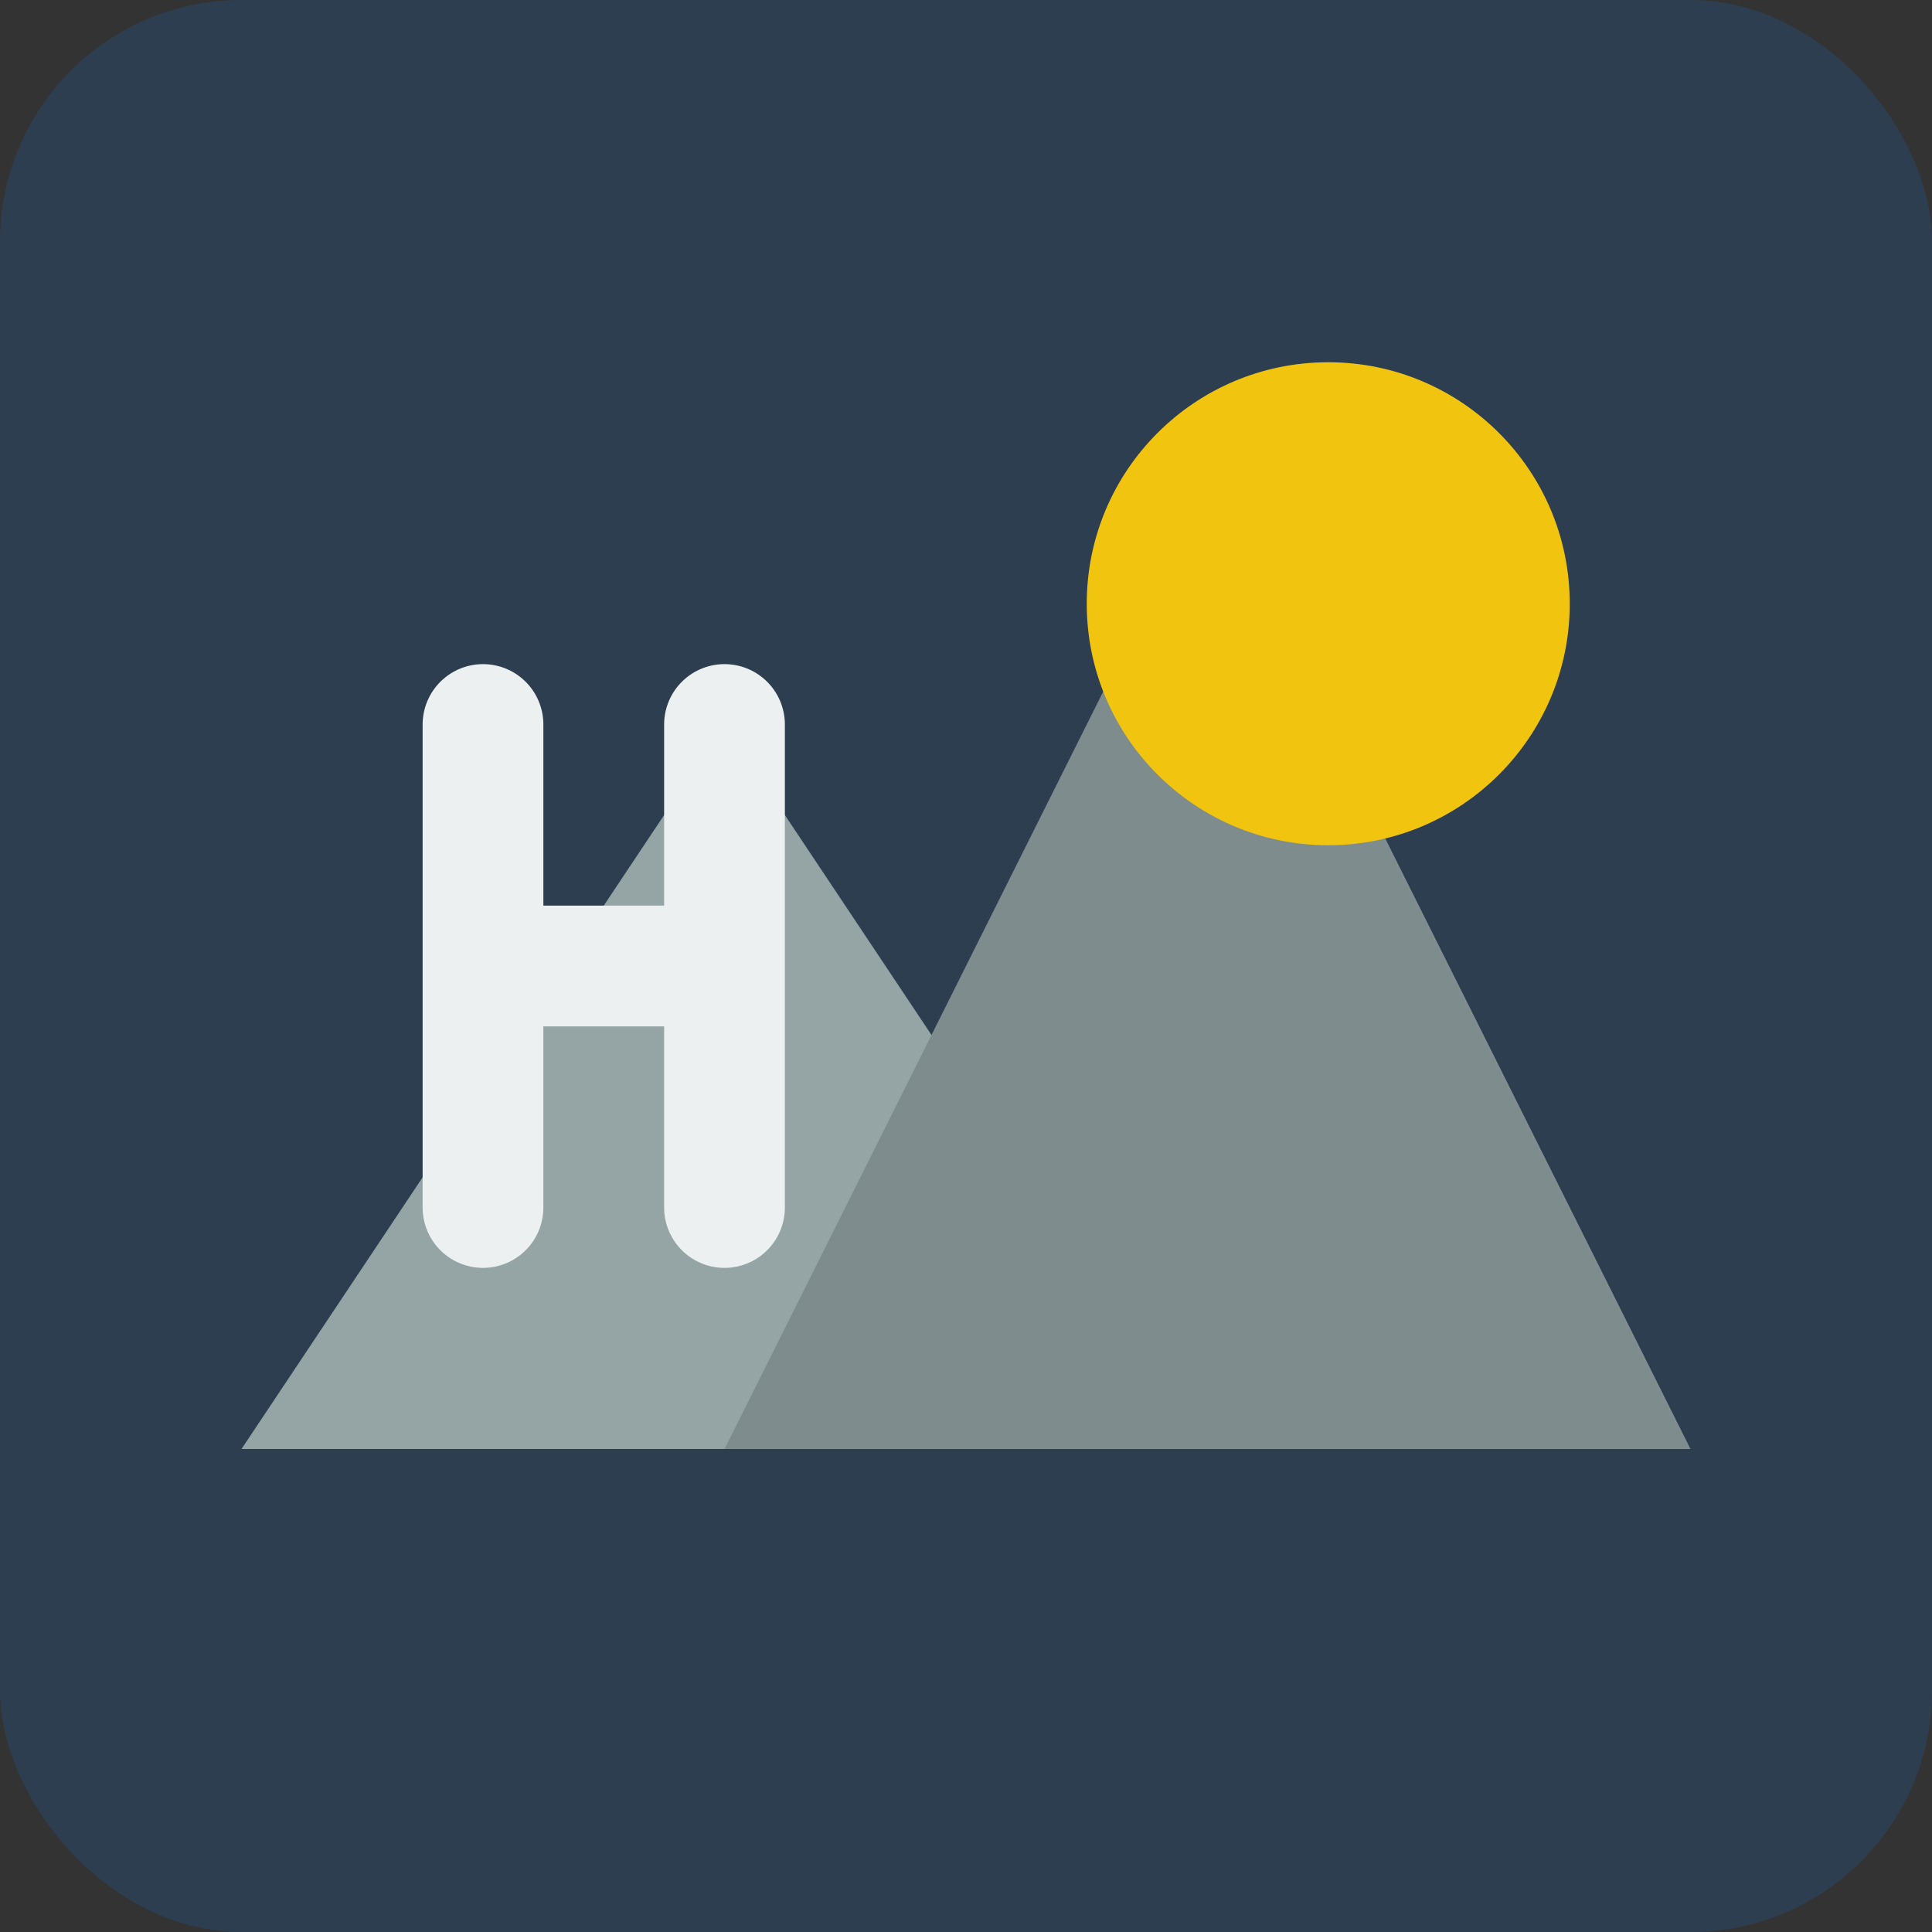<svg xmlns="http://www.w3.org/2000/svg" viewBox="0 0 64 64">
  <rect x="0" y="0" width="64" height="64" fill="#333333" stroke="none"/>
  <!-- Background -->
  <rect width="64" height="64" fill="#2c3e50" rx="8"/>
  
  <!-- Mountains -->
  <path d="M8 48 L24 24 L40 48 Z" fill="#95a5a6"/>
  <path d="M24 48 L40 16 L56 48 Z" fill="#7f8c8d"/>
  
  <!-- Sun -->
  <circle cx="44" cy="20" r="8" fill="#f1c40f"/>
  
  <!-- Stylized 'H' for HikerFeed -->
  <path d="M16 24 L16 40 M16 32 L24 32 M24 24 L24 40" 
        stroke="#ecf0f1" 
        stroke-width="4" 
        fill="none"
        stroke-linecap="round"/>
</svg>